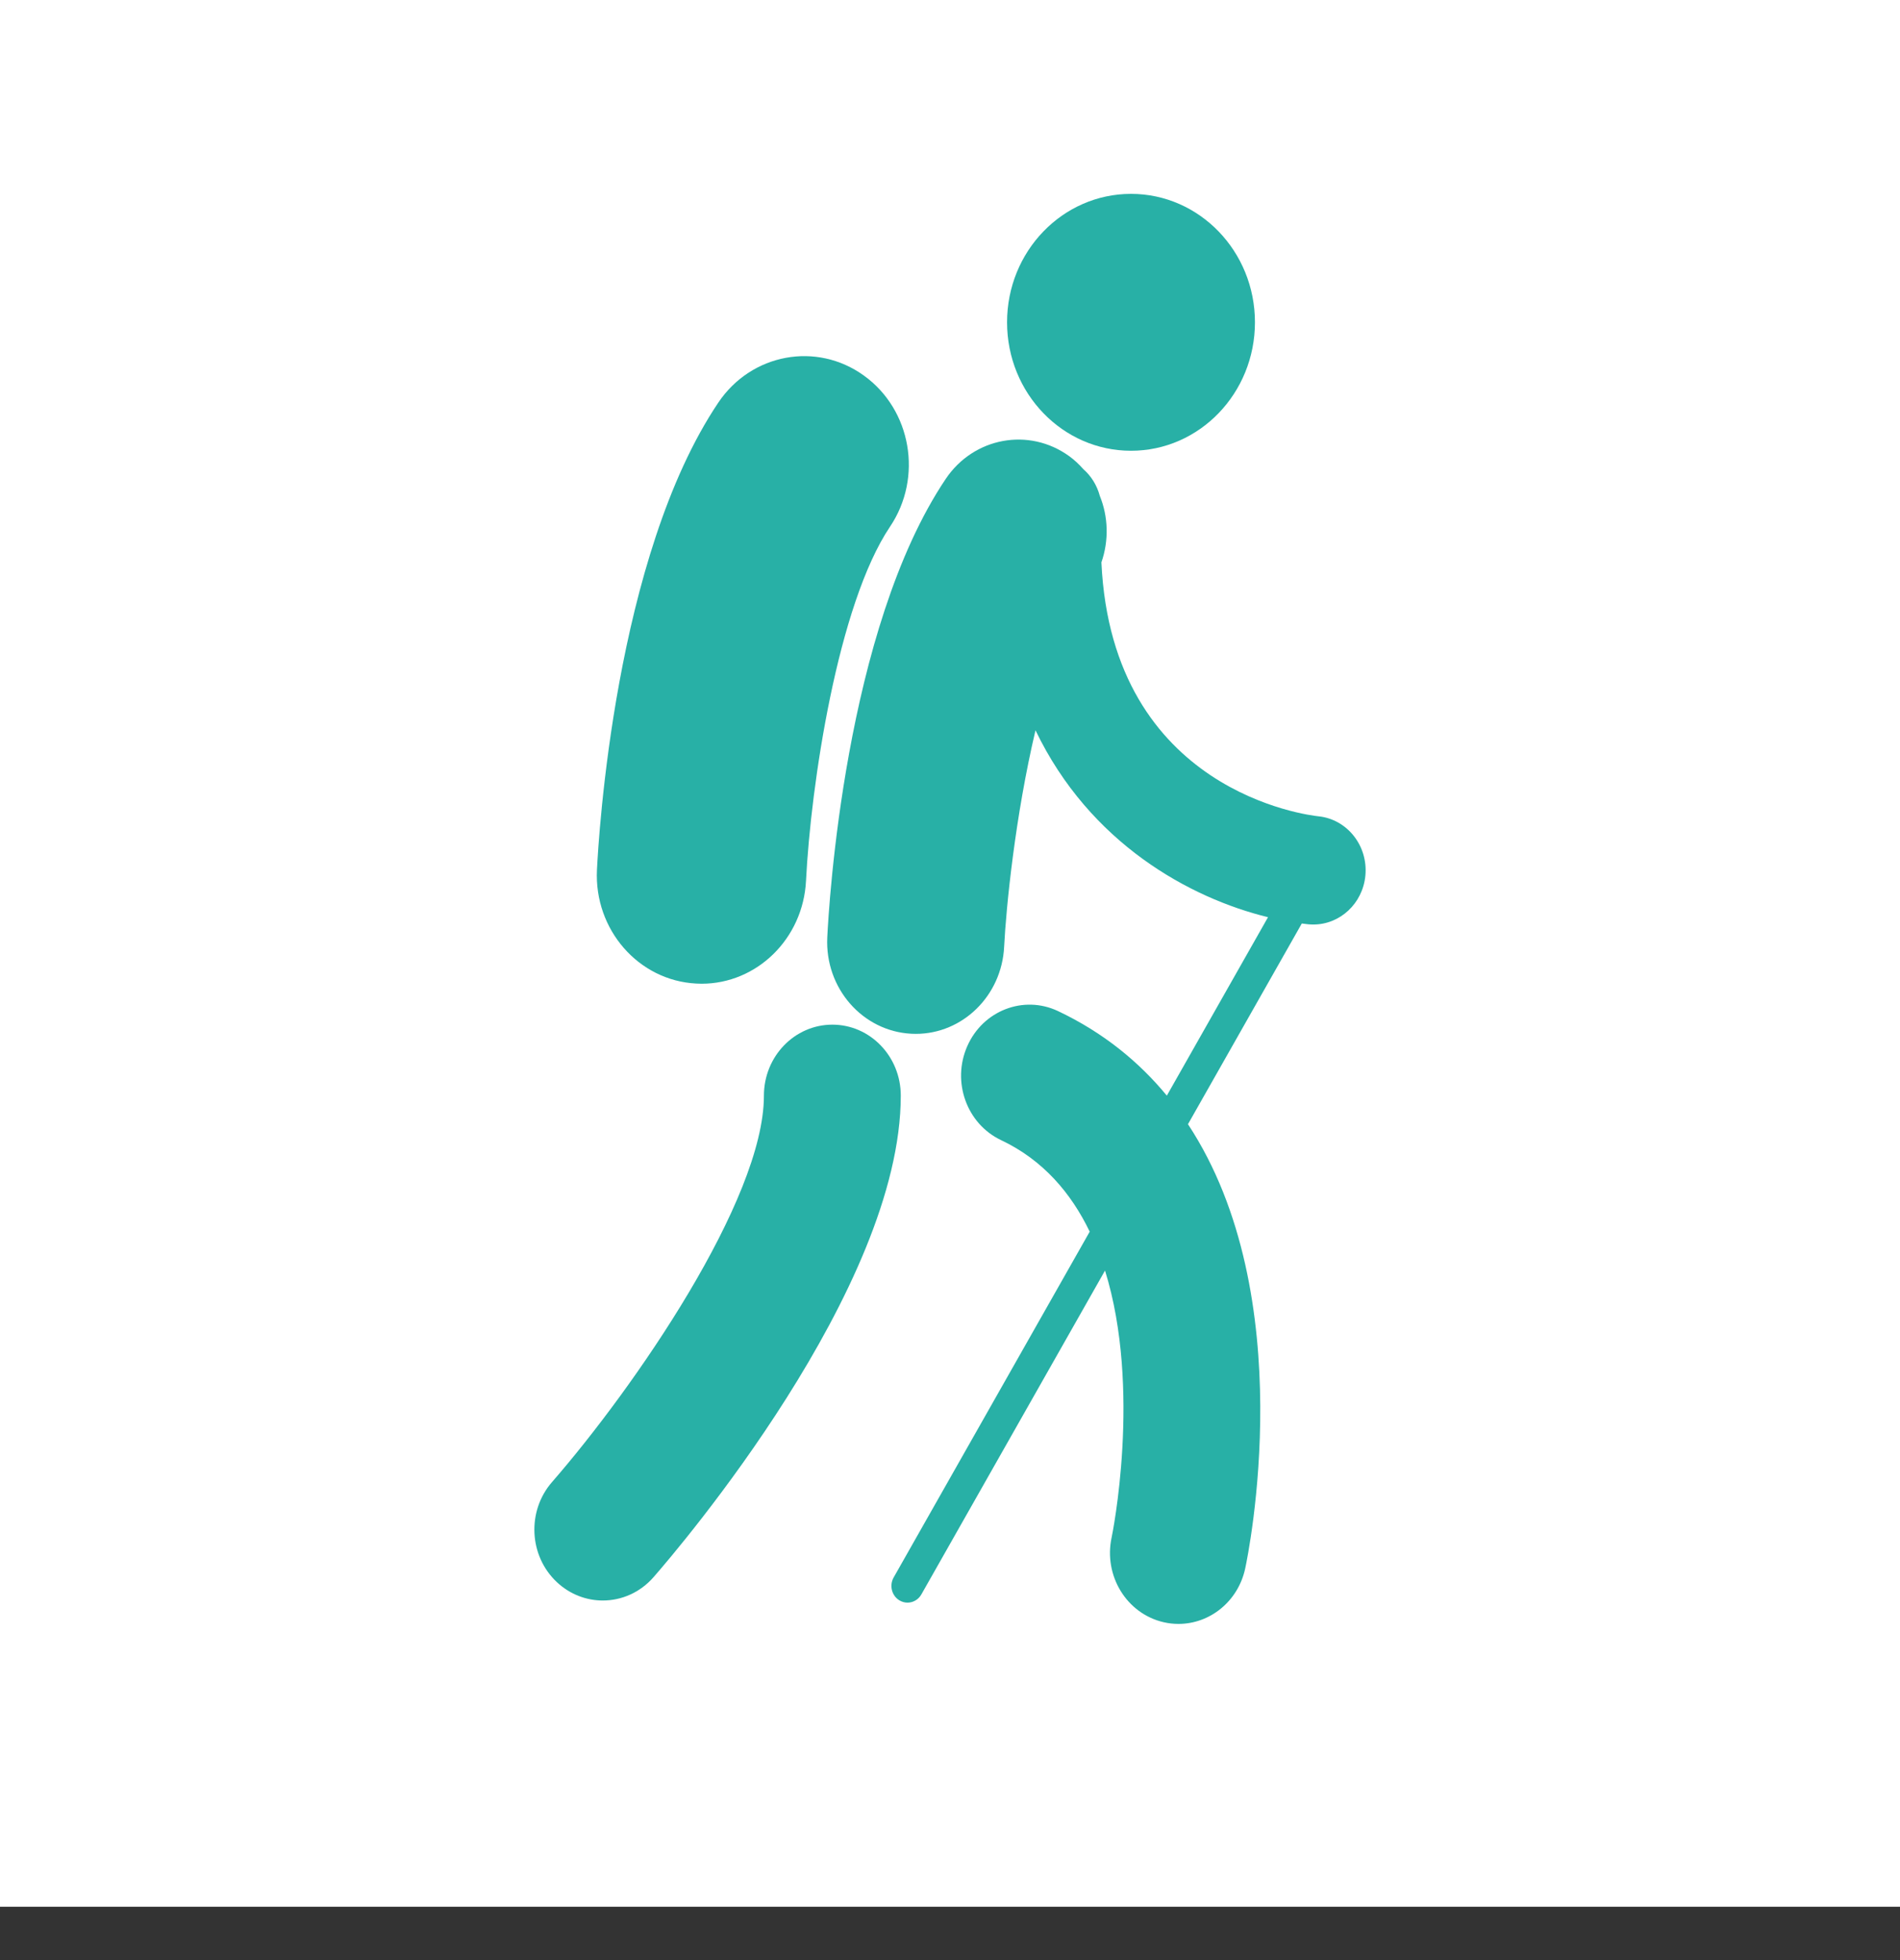<svg width="32" height="33" viewBox="0 0 32 33" fill="none" xmlns="http://www.w3.org/2000/svg">
<rect x="0" y="0" width="32" height="33" fill="#333333" stroke="none"/>
<rect width="32" height="32.102" fill="white"/>
<path d="M19.049 7.589C20.201 7.589 21.136 6.621 21.136 5.426C21.136 4.232 20.201 3.264 19.049 3.264C17.896 3.264 16.961 4.232 16.961 5.426C16.961 6.621 17.896 7.589 19.049 7.589Z" fill="#28B0A6"/>
<path d="M22.204 13.743C22.054 13.727 18.73 13.342 18.55 9.468C18.678 9.099 18.666 8.7 18.523 8.348C18.475 8.171 18.379 8.015 18.246 7.899C18.175 7.818 18.095 7.743 18.005 7.678C17.329 7.191 16.399 7.362 15.928 8.063C14.228 10.592 13.958 15.259 13.933 15.783C13.892 16.636 14.526 17.361 15.348 17.404C15.374 17.405 15.399 17.406 15.424 17.406C16.213 17.406 16.872 16.764 16.912 15.937C16.945 15.274 17.098 13.742 17.44 12.295C18.353 14.197 20.038 15.12 21.356 15.442L19.652 18.446C19.183 17.878 18.585 17.385 17.818 17.022C17.239 16.749 16.555 17.013 16.291 17.613C16.026 18.213 16.282 18.922 16.86 19.195C17.566 19.529 18.039 20.085 18.353 20.736L15.051 26.558C14.975 26.692 15.018 26.864 15.147 26.943C15.19 26.969 15.238 26.982 15.284 26.982C15.377 26.982 15.468 26.932 15.518 26.843L18.611 21.391C19.233 23.391 18.73 25.851 18.722 25.885C18.584 26.529 18.975 27.167 19.596 27.311C19.681 27.331 19.765 27.34 19.848 27.34C20.377 27.34 20.852 26.962 20.972 26.406C21.022 26.175 21.919 21.828 20.008 18.927L21.925 15.548C21.962 15.552 21.998 15.557 22.032 15.561C22.062 15.564 22.091 15.565 22.12 15.565C22.567 15.565 22.951 15.213 22.996 14.741C23.043 14.239 22.689 13.792 22.204 13.743Z" fill="#28B0A6"/>
<path d="M11.725 16.559C11.756 16.561 11.786 16.562 11.816 16.562C12.748 16.562 13.526 15.804 13.575 14.829C13.655 13.218 14.11 10.176 14.99 8.867C15.547 8.039 15.35 6.9 14.551 6.324C13.753 5.747 12.654 5.951 12.098 6.778C10.354 9.371 10.08 14.113 10.054 14.645C10.005 15.652 10.754 16.509 11.725 16.559Z" fill="#28B0A6"/>
<path d="M14.019 17.251C13.382 17.251 12.866 17.786 12.866 18.446C12.866 20.203 10.677 23.368 9.298 24.951C8.871 25.44 8.907 26.195 9.379 26.637C9.6 26.844 9.877 26.946 10.152 26.946C10.466 26.946 10.779 26.814 11.007 26.553C11.433 26.066 15.171 21.692 15.171 18.445C15.171 17.786 14.655 17.251 14.019 17.251Z" fill="#28B0A6"/>
</svg>

